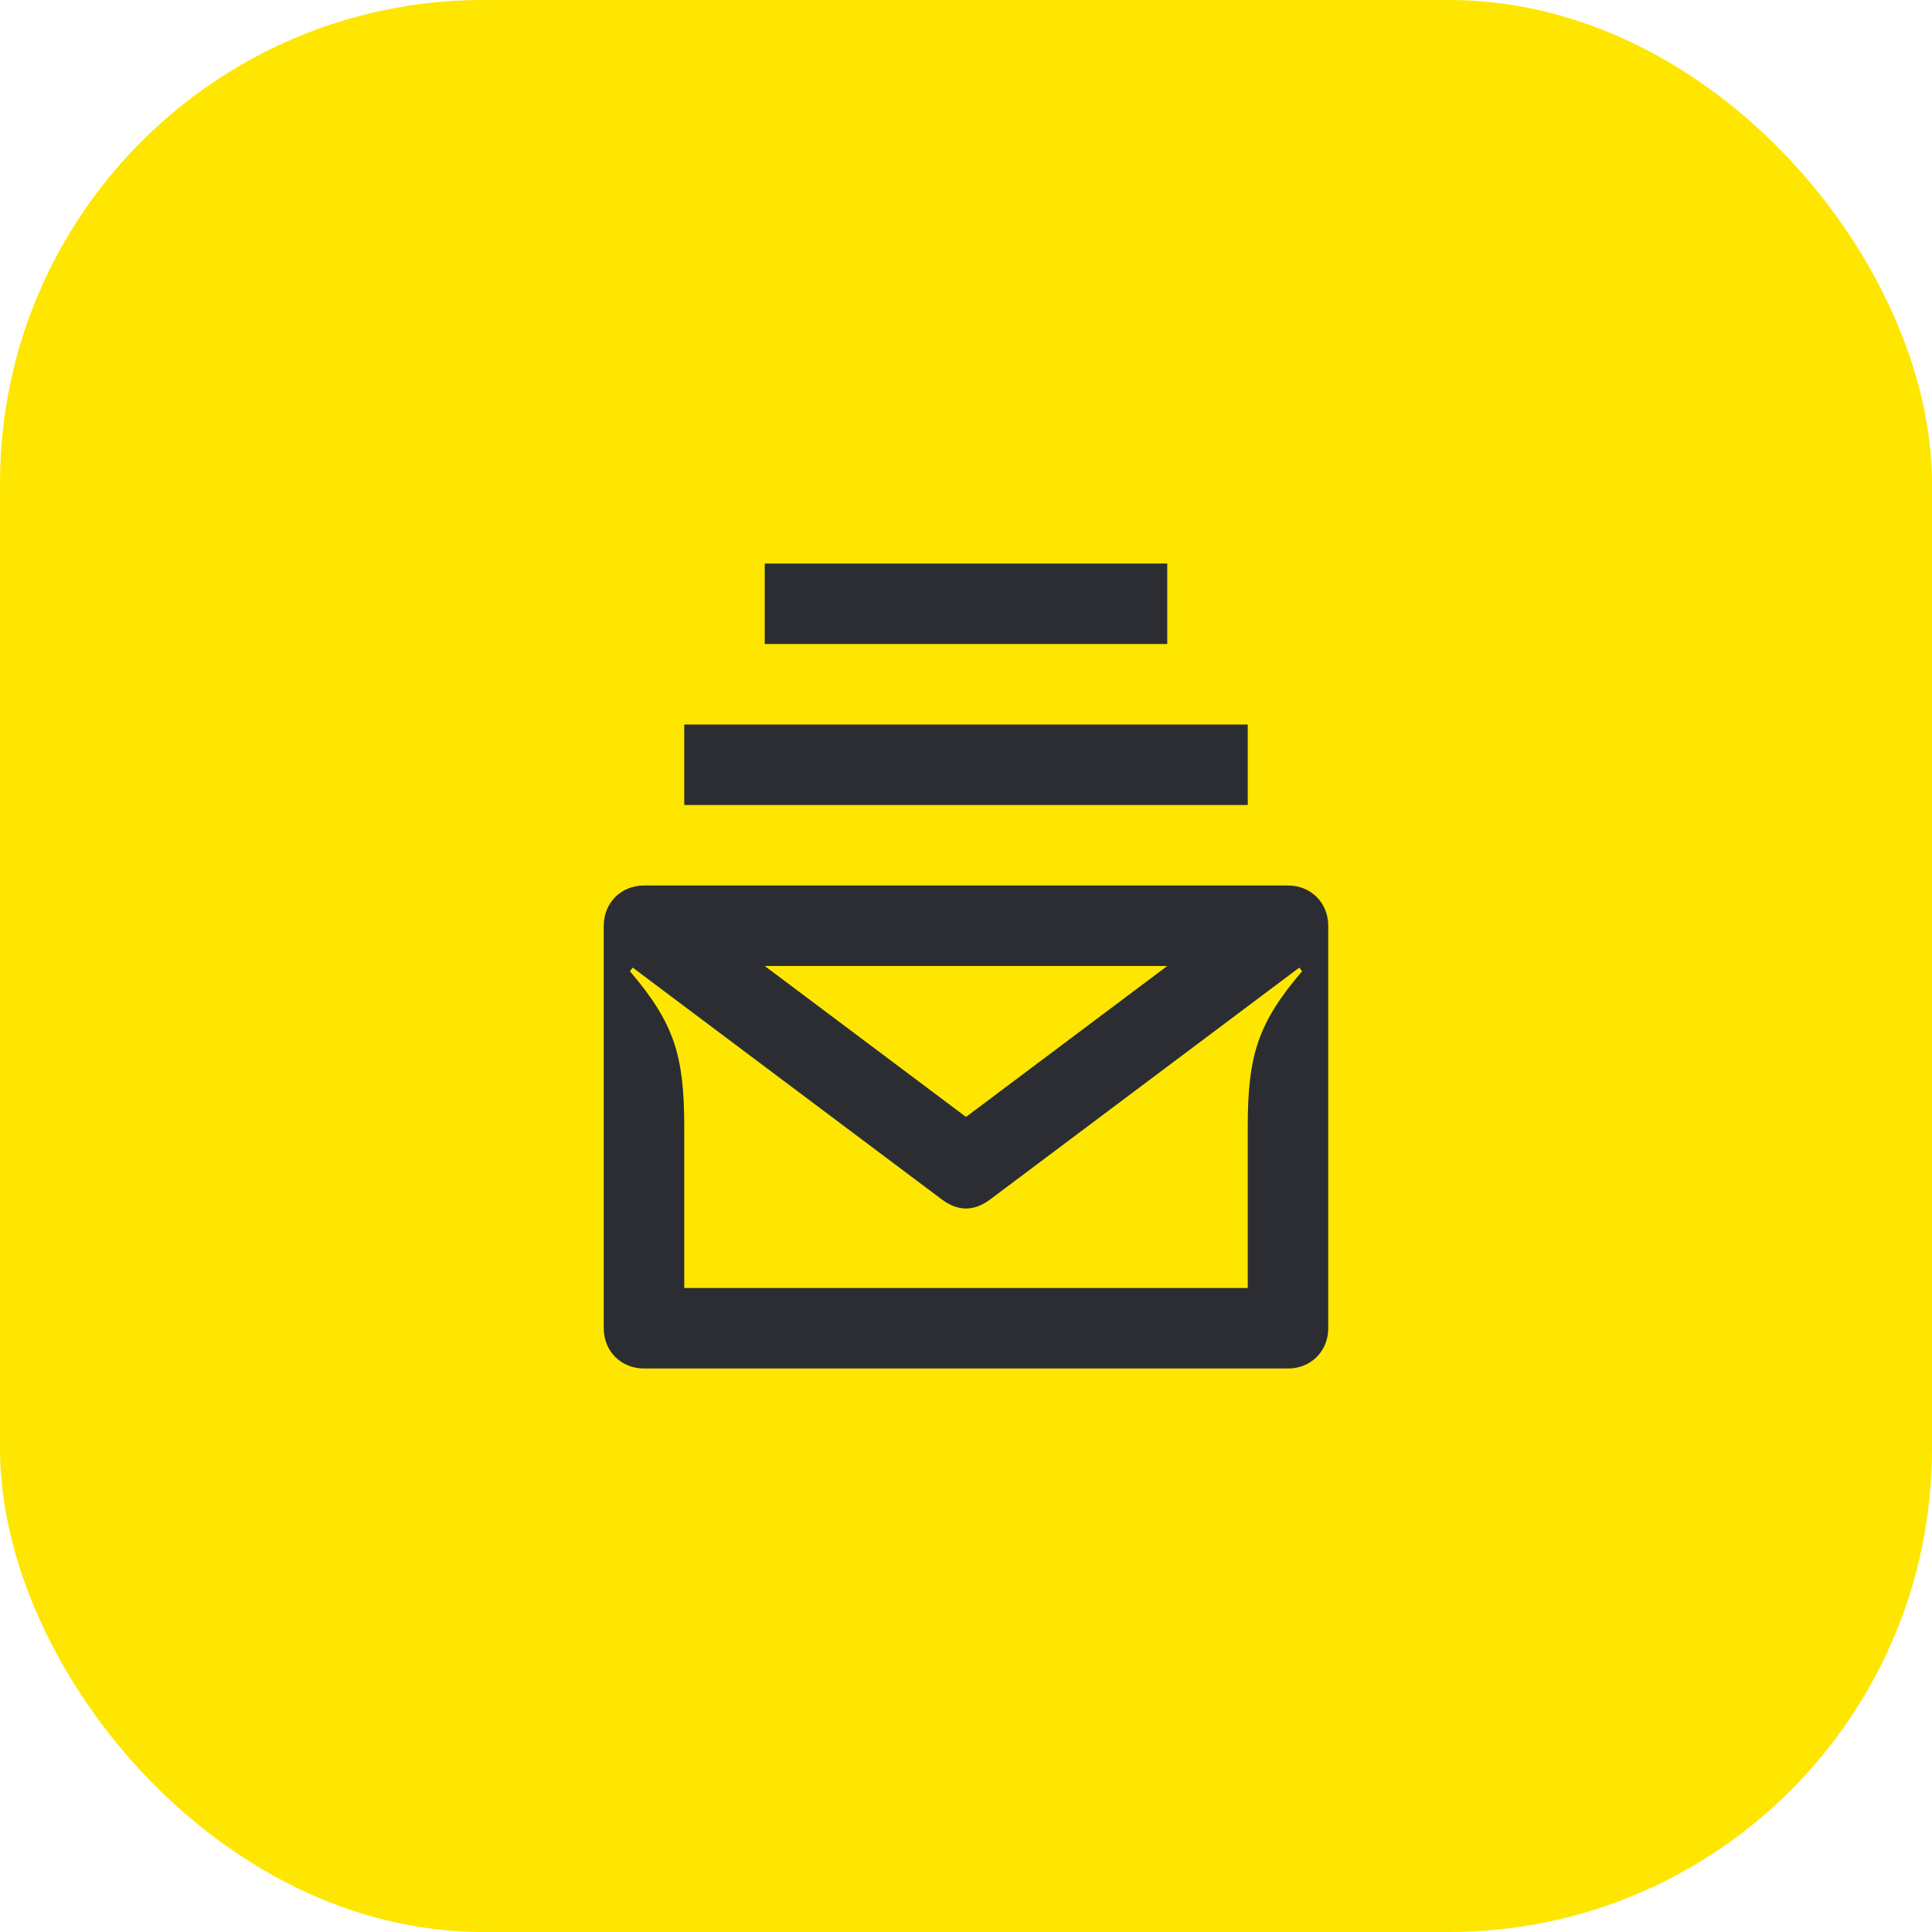 <svg width="48" height="48" viewBox="0 0 48 48" fill="none" xmlns="http://www.w3.org/2000/svg">
<rect width="48" height="48" rx="12" fill="#FEE600"/>
<path d="M19 16H29V14H19V16ZM17 20H31V18H17V20ZM24 27.75L19 24H29L24 27.75ZM17 32V28C17 26.22 16.75 25.42 15.65 24.13L15.72 24.04L23.4 29.8C23.8 30.1 24.2 30.1 24.6 29.8L32.28 24.04L32.35 24.13C31.25 25.42 31 26.22 31 28V32H17ZM16 34H32C32.57 34 33 33.57 33 33V23C33 22.43 32.57 22 32 22H16C15.43 22 15 22.43 15 23V33C15 33.57 15.43 34 16 34Z" fill="#2B2D33"/>
</svg>
